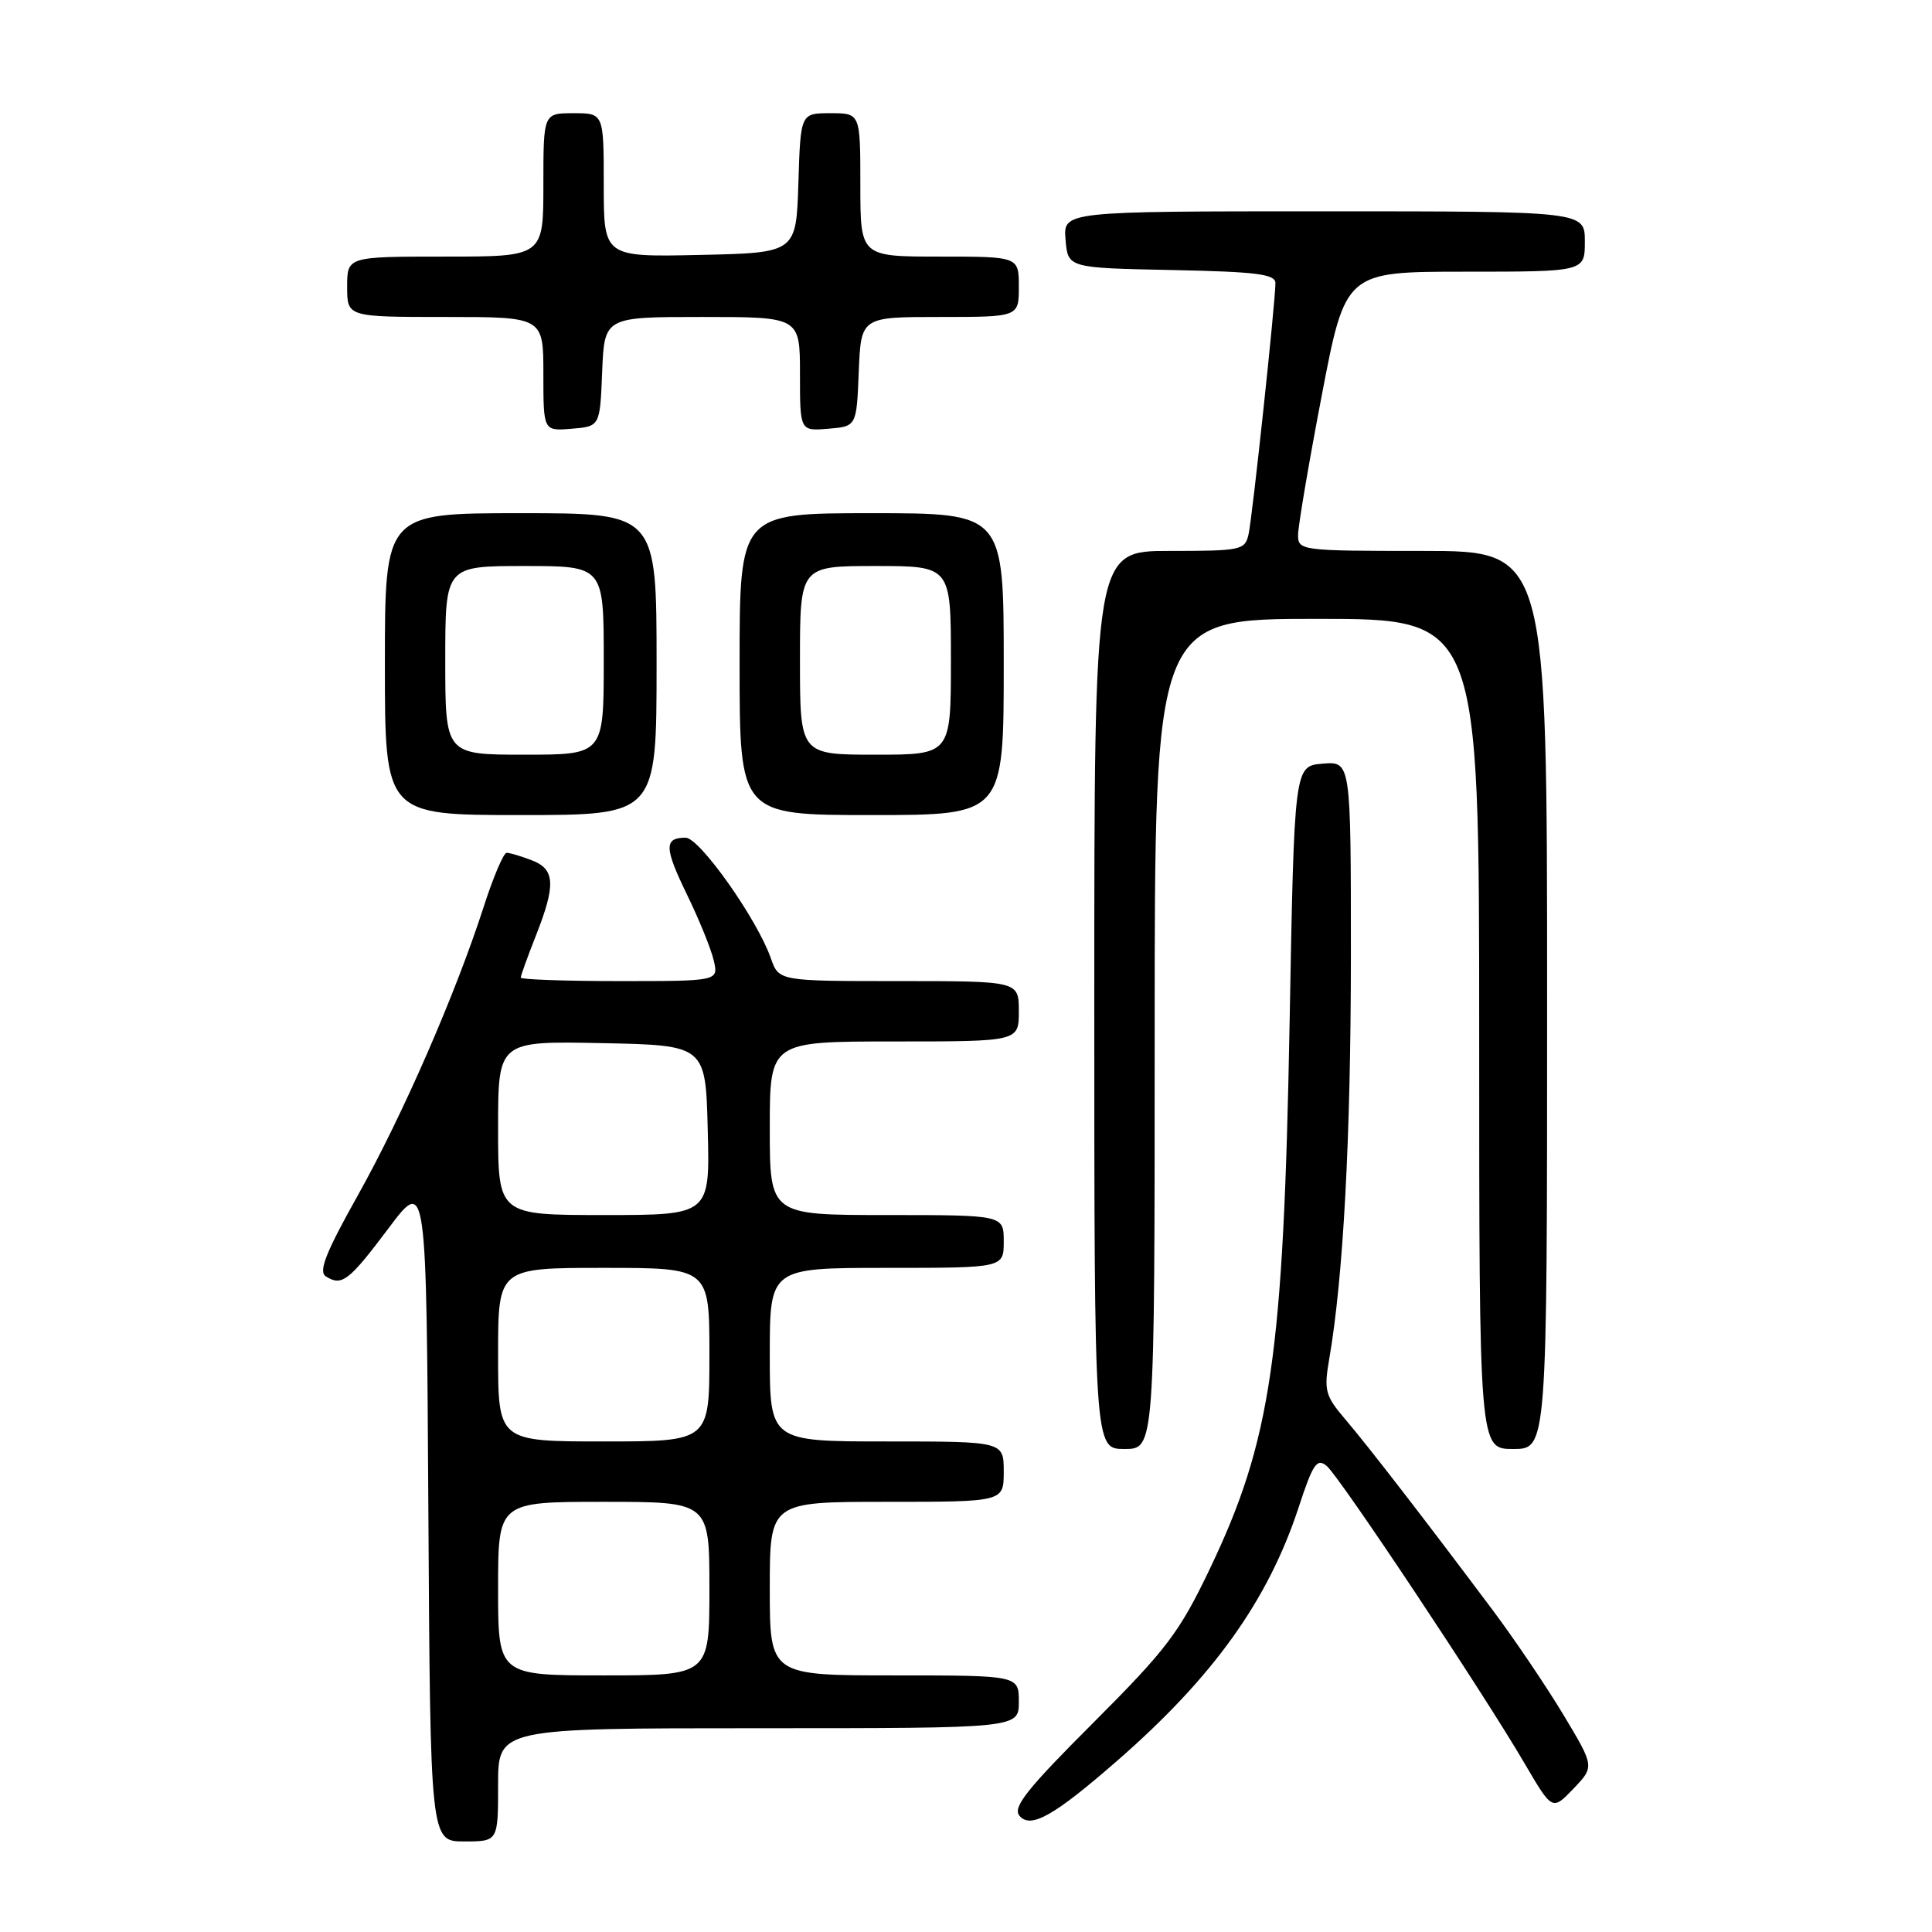<?xml version="1.0" encoding="UTF-8" standalone="no"?>
<!DOCTYPE svg PUBLIC "-//W3C//DTD SVG 1.1//EN" "http://www.w3.org/Graphics/SVG/1.1/DTD/svg11.dtd" >
<svg xmlns="http://www.w3.org/2000/svg" xmlns:xlink="http://www.w3.org/1999/xlink" version="1.1" viewBox="0 0 256 256">
 <g >
 <path fill="currentColor"
d=" M 66.00 236.50 C 66.00 229.00 66.00 229.00 100.50 229.00 C 135.00 229.00 135.00 229.00 135.00 225.50 C 135.00 222.00 135.00 222.00 118.50 222.00 C 102.00 222.00 102.00 222.00 102.00 210.50 C 102.00 199.00 102.00 199.00 117.50 199.00 C 133.00 199.00 133.00 199.00 133.00 195.00 C 133.00 191.00 133.00 191.00 117.50 191.00 C 102.00 191.00 102.00 191.00 102.00 179.50 C 102.00 168.00 102.00 168.00 117.50 168.00 C 133.00 168.00 133.00 168.00 133.00 164.50 C 133.00 161.00 133.00 161.00 117.50 161.00 C 102.00 161.00 102.00 161.00 102.00 149.50 C 102.00 138.00 102.00 138.00 118.50 138.00 C 135.00 138.00 135.00 138.00 135.00 134.00 C 135.00 130.00 135.00 130.00 119.10 130.00 C 103.20 130.00 103.20 130.00 102.14 126.97 C 100.33 121.79 92.70 111.00 90.85 111.00 C 87.97 111.00 88.01 112.32 91.03 118.54 C 92.63 121.82 94.22 125.74 94.57 127.25 C 95.22 130.00 95.22 130.00 82.11 130.00 C 74.90 130.00 69.00 129.79 69.00 129.54 C 69.00 129.28 69.90 126.79 71.00 124.00 C 73.68 117.21 73.56 115.16 70.43 113.98 C 69.02 113.44 67.54 113.00 67.13 113.00 C 66.73 113.00 65.35 116.24 64.08 120.19 C 60.37 131.69 53.39 147.71 47.41 158.40 C 43.15 166.00 42.17 168.49 43.18 169.13 C 45.30 170.47 46.22 169.76 51.50 162.73 C 56.50 156.08 56.50 156.08 56.76 200.04 C 57.02 244.00 57.02 244.00 61.51 244.00 C 66.00 244.00 66.00 244.00 66.00 236.50 Z  M 148.02 233.32 C 160.76 222.22 168.03 212.06 172.07 199.75 C 173.97 193.95 174.50 193.17 175.79 194.24 C 177.50 195.66 196.53 224.27 202.05 233.72 C 205.69 239.93 205.69 239.93 208.49 237.01 C 211.28 234.09 211.28 234.09 207.21 227.30 C 204.97 223.56 200.74 217.30 197.82 213.39 C 188.88 201.45 181.33 191.67 178.26 188.07 C 175.59 184.94 175.41 184.24 176.13 180.07 C 178.00 169.24 178.99 150.77 179.00 126.69 C 179.00 100.88 179.00 100.88 175.25 101.19 C 171.50 101.50 171.50 101.50 170.88 135.50 C 170.07 179.73 168.44 190.88 160.29 207.92 C 156.28 216.31 154.58 218.55 144.86 228.28 C 136.09 237.04 134.15 239.48 135.08 240.59 C 136.55 242.37 139.63 240.64 148.02 233.32 Z  M 153.00 137.00 C 153.00 82.00 153.00 82.00 174.50 82.00 C 196.00 82.00 196.00 82.00 196.00 137.00 C 196.00 192.00 196.00 192.00 200.50 192.00 C 205.00 192.00 205.00 192.00 205.00 132.50 C 205.00 73.00 205.00 73.00 188.50 73.00 C 172.41 73.00 172.00 72.95 172.00 70.90 C 172.00 69.75 173.41 61.42 175.14 52.40 C 178.28 36.00 178.28 36.00 194.14 36.00 C 210.00 36.00 210.00 36.00 210.00 32.00 C 210.00 28.00 210.00 28.00 175.44 28.00 C 140.88 28.00 140.88 28.00 141.19 31.75 C 141.50 35.50 141.50 35.50 155.25 35.78 C 166.54 36.01 169.00 36.32 169.00 37.52 C 169.00 39.97 165.97 68.34 165.45 70.75 C 164.98 72.90 164.52 73.00 154.98 73.00 C 145.00 73.00 145.00 73.00 145.00 132.50 C 145.00 192.00 145.00 192.00 149.00 192.00 C 153.00 192.00 153.00 192.00 153.00 137.00 Z  M 87.00 88.00 C 87.00 68.00 87.00 68.00 69.00 68.00 C 51.00 68.00 51.00 68.00 51.00 88.00 C 51.00 108.00 51.00 108.00 69.00 108.00 C 87.00 108.00 87.00 108.00 87.00 88.00 Z  M 133.00 88.00 C 133.00 68.00 133.00 68.00 115.50 68.00 C 98.00 68.00 98.00 68.00 98.00 88.00 C 98.00 108.00 98.00 108.00 115.50 108.00 C 133.00 108.00 133.00 108.00 133.00 88.00 Z  M 79.79 49.25 C 80.09 42.00 80.09 42.00 93.04 42.00 C 106.00 42.00 106.00 42.00 106.00 49.56 C 106.00 57.12 106.00 57.12 109.75 56.81 C 113.50 56.50 113.50 56.50 113.79 49.25 C 114.09 42.00 114.09 42.00 124.54 42.00 C 135.00 42.00 135.00 42.00 135.00 38.00 C 135.00 34.00 135.00 34.00 124.50 34.00 C 114.00 34.00 114.00 34.00 114.00 24.50 C 114.00 15.00 114.00 15.00 110.04 15.00 C 106.08 15.00 106.08 15.00 105.79 24.25 C 105.50 33.50 105.50 33.50 92.75 33.78 C 80.00 34.06 80.00 34.06 80.00 24.53 C 80.00 15.00 80.00 15.00 76.00 15.00 C 72.00 15.00 72.00 15.00 72.00 24.50 C 72.00 34.00 72.00 34.00 59.00 34.00 C 46.00 34.00 46.00 34.00 46.00 38.00 C 46.00 42.00 46.00 42.00 59.00 42.00 C 72.00 42.00 72.00 42.00 72.00 49.56 C 72.00 57.12 72.00 57.12 75.75 56.81 C 79.50 56.50 79.50 56.50 79.79 49.25 Z  M 66.00 210.50 C 66.00 199.00 66.00 199.00 80.00 199.00 C 94.00 199.00 94.00 199.00 94.00 210.50 C 94.00 222.00 94.00 222.00 80.00 222.00 C 66.00 222.00 66.00 222.00 66.00 210.50 Z  M 66.00 179.50 C 66.00 168.00 66.00 168.00 80.00 168.00 C 94.00 168.00 94.00 168.00 94.00 179.50 C 94.00 191.00 94.00 191.00 80.00 191.00 C 66.00 191.00 66.00 191.00 66.00 179.50 Z  M 66.00 149.47 C 66.00 137.94 66.00 137.94 79.75 138.22 C 93.50 138.50 93.50 138.50 93.78 149.75 C 94.07 161.00 94.07 161.00 80.03 161.00 C 66.00 161.00 66.00 161.00 66.00 149.47 Z  M 59.00 87.50 C 59.00 75.00 59.00 75.00 69.50 75.00 C 80.00 75.00 80.00 75.00 80.00 87.50 C 80.00 100.00 80.00 100.00 69.50 100.00 C 59.00 100.00 59.00 100.00 59.00 87.50 Z  M 106.00 87.50 C 106.00 75.00 106.00 75.00 116.00 75.00 C 126.00 75.00 126.00 75.00 126.00 87.50 C 126.00 100.00 126.00 100.00 116.00 100.00 C 106.00 100.00 106.00 100.00 106.00 87.50 Z "/>
</g>
</svg>